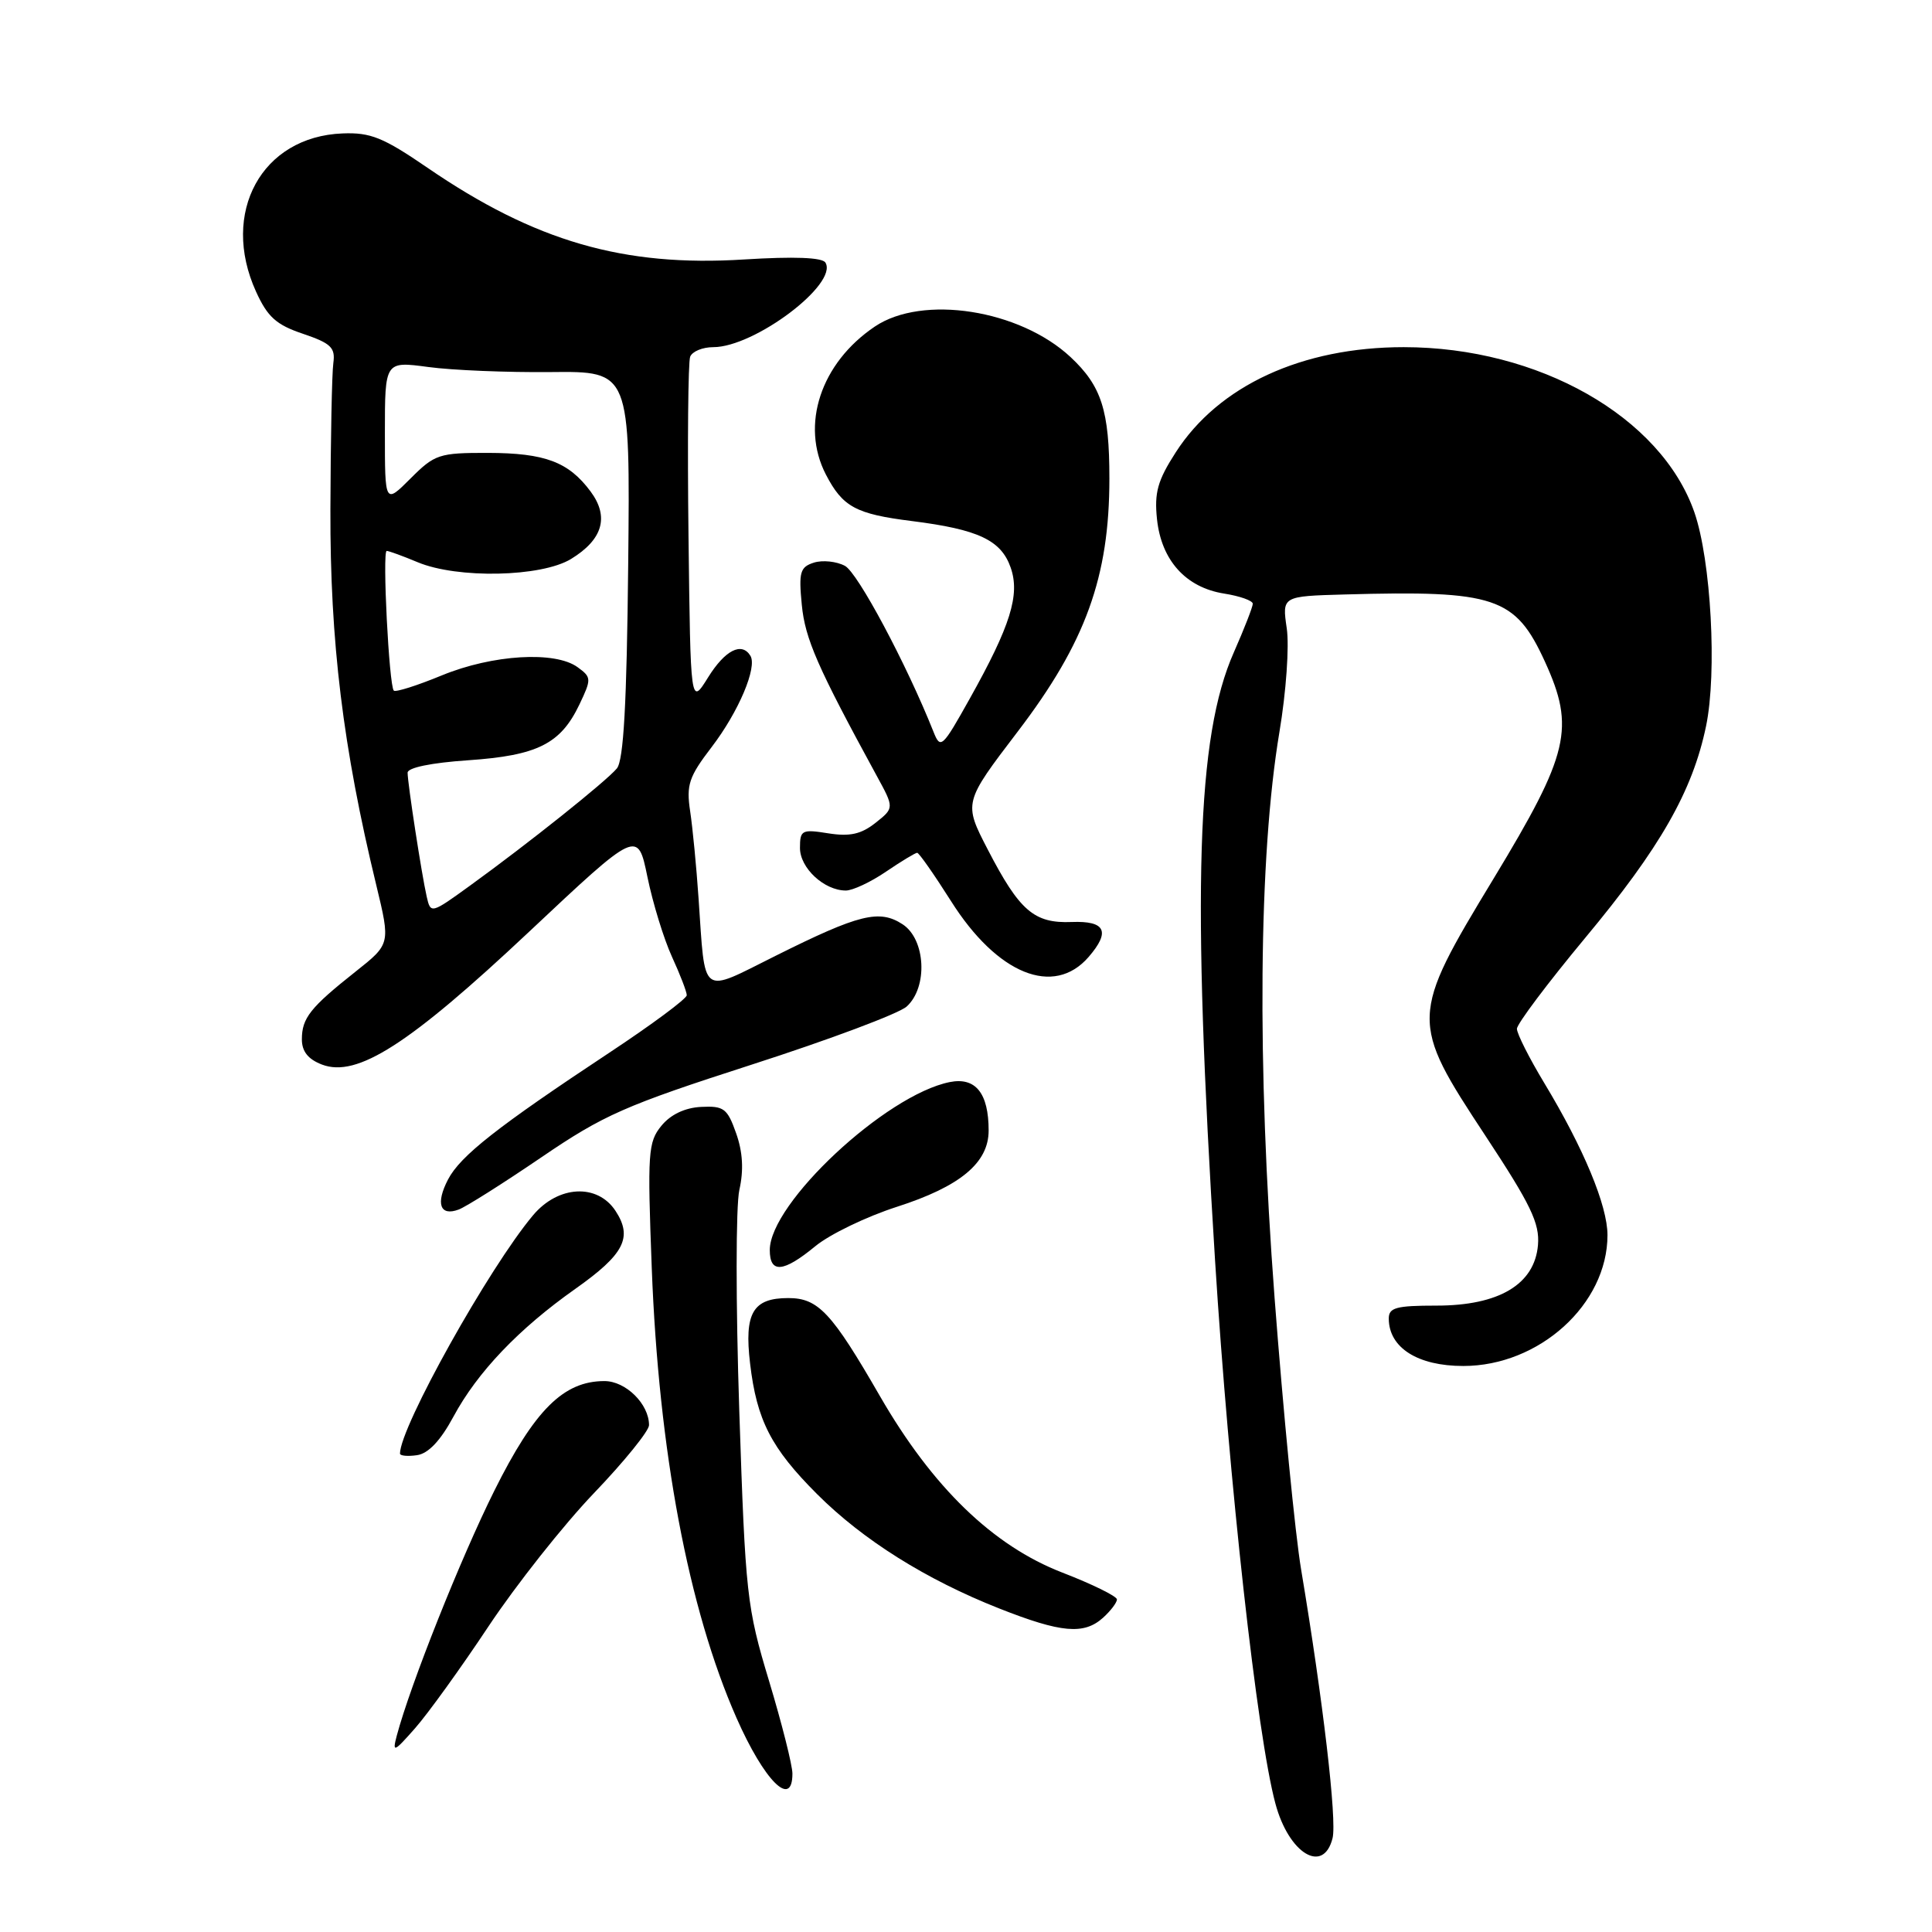 <?xml version="1.0" encoding="UTF-8" standalone="no"?>
<!DOCTYPE svg PUBLIC "-//W3C//DTD SVG 1.1//EN" "http://www.w3.org/Graphics/SVG/1.1/DTD/svg11.dtd" >
<svg xmlns="http://www.w3.org/2000/svg" xmlns:xlink="http://www.w3.org/1999/xlink" version="1.1" viewBox="0 0 256 256">
 <g >
 <path fill="currentColor"
d=" M 176.57 243.57 C 177.17 241.20 175.30 225.27 172.41 208.00 C 171.62 203.32 170.04 187.12 168.89 172.00 C 166.54 140.98 166.77 113.49 169.53 97.00 C 170.42 91.70 170.85 85.62 170.50 83.25 C 169.88 79.00 169.88 79.00 178.19 78.77 C 198.15 78.21 200.78 79.09 204.71 87.67 C 208.73 96.47 207.93 99.87 197.92 116.40 C 186.80 134.75 186.79 135.27 196.83 150.50 C 202.84 159.62 204.03 162.09 203.79 164.97 C 203.35 170.18 198.63 173.00 190.35 173.00 C 184.96 173.00 184.00 173.27 184.02 174.75 C 184.05 178.59 187.86 181.00 193.89 181.00 C 203.97 181.00 213.00 172.81 213.00 163.66 C 213.00 159.75 209.85 152.16 204.62 143.50 C 202.63 140.20 201.00 136.97 201.00 136.32 C 201.00 135.68 205.06 130.28 210.01 124.32 C 219.97 112.36 224.27 104.84 226.06 96.22 C 227.54 89.13 226.72 74.22 224.51 67.87 C 220.10 55.22 203.86 46.00 186.00 46.00 C 172.52 46.00 161.47 51.10 155.79 59.94 C 153.38 63.68 152.94 65.28 153.31 68.81 C 153.89 74.25 157.12 77.84 162.19 78.65 C 164.29 78.98 166.00 79.59 166.00 80.00 C 166.00 80.41 164.87 83.31 163.49 86.44 C 158.54 97.62 157.92 117.78 161.00 167.00 C 162.85 196.44 166.57 229.99 169.00 238.99 C 170.78 245.63 175.36 248.39 176.57 243.57 Z  M 105.00 235.01 C 105.00 233.92 103.61 228.40 101.91 222.76 C 98.95 212.95 98.77 211.38 97.96 187.00 C 97.49 172.78 97.49 159.80 97.97 157.66 C 98.56 155.04 98.42 152.64 97.54 150.16 C 96.38 146.87 95.91 146.52 92.90 146.67 C 90.75 146.78 88.86 147.68 87.64 149.17 C 85.87 151.33 85.78 152.72 86.36 168.00 C 87.28 192.27 91.21 213.14 97.58 227.61 C 101.27 235.99 105.00 239.71 105.00 235.01 Z  M 64.73 215.50 C 68.39 210.00 74.67 202.06 78.69 197.86 C 82.71 193.67 86.00 189.60 86.00 188.84 C 86.00 186.04 82.92 183.00 80.09 183.00 C 74.67 183.00 70.84 186.81 65.50 197.53 C 61.04 206.48 54.38 223.21 52.57 230.00 C 51.97 232.28 52.19 232.19 55.00 229.00 C 56.70 227.07 61.08 221.00 64.73 215.50 Z  M 146.17 214.35 C 147.18 213.43 148.00 212.35 148.00 211.93 C 148.00 211.52 144.74 209.91 140.75 208.37 C 131.56 204.81 123.56 197.06 116.60 185.00 C 110.20 173.90 108.42 172.00 104.45 172.00 C 99.76 172.00 98.60 173.98 99.39 180.67 C 100.27 188.18 102.18 191.89 108.27 197.98 C 114.34 204.05 122.70 209.30 132.40 213.13 C 140.63 216.38 143.63 216.64 146.17 214.35 Z  M 60.08 187.72 C 63.26 181.81 68.73 176.08 76.22 170.79 C 82.71 166.21 83.87 163.97 81.56 160.45 C 79.16 156.79 73.97 157.06 70.64 161.02 C 64.82 167.93 53.00 189.10 53.00 192.61 C 53.00 192.90 54.01 193.00 55.25 192.82 C 56.75 192.61 58.36 190.91 60.08 187.72 Z  M 108.02 165.14 C 109.93 163.56 114.80 161.21 118.84 159.91 C 127.24 157.21 131.00 154.08 131.00 149.80 C 131.00 144.85 129.27 142.70 125.85 143.38 C 117.37 145.08 102.00 159.42 102.00 165.64 C 102.00 168.77 103.79 168.62 108.02 165.14 Z  M 71.72 153.36 C 80.00 147.72 82.82 146.48 99.60 141.07 C 109.88 137.76 119.12 134.30 120.14 133.37 C 122.97 130.81 122.66 124.48 119.61 122.48 C 116.52 120.46 113.85 121.12 102.77 126.65 C 92.68 131.68 93.48 132.28 92.56 119.00 C 92.28 114.88 91.78 109.70 91.45 107.50 C 90.92 104.00 91.28 102.93 94.29 99.00 C 97.87 94.32 100.37 88.41 99.43 86.89 C 98.28 85.02 96.07 86.15 93.83 89.75 C 91.50 93.50 91.50 93.50 91.23 71.02 C 91.08 58.66 91.18 47.97 91.45 47.27 C 91.72 46.57 93.09 46.00 94.51 46.00 C 99.99 46.00 111.11 37.61 109.37 34.79 C 108.95 34.11 105.22 33.97 98.61 34.38 C 82.62 35.39 70.87 31.98 56.63 22.22 C 50.79 18.22 49.10 17.53 45.39 17.68 C 34.68 18.09 29.17 28.17 33.92 38.63 C 35.45 42.00 36.60 43.04 40.15 44.23 C 43.86 45.49 44.45 46.06 44.17 48.10 C 43.98 49.42 43.81 58.15 43.78 67.50 C 43.73 85.01 45.44 99.06 49.86 117.29 C 51.74 125.08 51.74 125.08 47.12 128.74 C 41.11 133.50 40.00 134.90 40.00 137.72 C 40.00 139.32 40.83 140.36 42.66 141.06 C 47.31 142.83 54.20 138.41 70.10 123.47 C 84.50 109.93 84.50 109.93 85.79 116.21 C 86.50 119.67 87.96 124.42 89.04 126.78 C 90.12 129.13 91.00 131.42 91.00 131.87 C 91.00 132.33 86.39 135.75 80.75 139.48 C 65.89 149.31 61.01 153.15 59.37 156.28 C 57.70 159.48 58.30 161.20 60.78 160.27 C 61.73 159.92 66.65 156.81 71.72 153.36 Z  M 144.25 126.80 C 147.17 123.42 146.48 122.00 142.01 122.17 C 137.03 122.37 135.10 120.71 130.89 112.58 C 127.67 106.36 127.67 106.36 134.86 96.93 C 143.86 85.13 147.00 76.44 147.00 63.40 C 147.00 54.39 145.96 51.15 141.85 47.31 C 135.10 41.02 122.24 39.01 115.92 43.27 C 108.75 48.10 106.04 56.31 109.43 62.87 C 111.66 67.17 113.39 68.11 120.81 69.04 C 129.64 70.15 132.65 71.57 133.92 75.21 C 135.18 78.81 133.90 82.92 128.50 92.57 C 124.85 99.10 124.62 99.31 123.69 96.96 C 120.12 87.99 113.66 75.89 111.96 74.98 C 110.84 74.38 108.99 74.19 107.85 74.55 C 106.02 75.13 105.82 75.81 106.24 80.12 C 106.67 84.64 108.32 88.40 116.16 102.78 C 118.50 107.06 118.50 107.06 116.00 109.04 C 114.10 110.54 112.60 110.87 109.75 110.42 C 106.25 109.86 106.00 109.99 106.00 112.36 C 106.00 115.02 109.21 118.00 112.08 118.00 C 112.98 118.00 115.38 116.88 117.40 115.50 C 119.43 114.12 121.29 113.00 121.53 113.00 C 121.77 113.00 123.79 115.89 126.02 119.41 C 132.14 129.10 139.63 132.14 144.25 126.80 Z  M 56.54 118.81 C 55.87 115.86 54.02 103.85 54.01 102.39 C 54.00 101.72 57.15 101.07 62.03 100.74 C 71.22 100.11 74.28 98.57 76.77 93.36 C 78.39 89.96 78.38 89.75 76.54 88.41 C 73.56 86.23 65.27 86.73 58.55 89.49 C 55.28 90.84 52.41 91.75 52.18 91.51 C 51.55 90.88 50.64 73.00 51.24 73.00 C 51.52 73.00 53.37 73.67 55.35 74.50 C 60.62 76.70 71.72 76.47 75.66 74.07 C 79.87 71.50 80.75 68.49 78.26 65.13 C 75.34 61.20 72.23 60.03 64.65 60.01 C 58.18 60.00 57.61 60.19 54.40 63.40 C 51.00 66.80 51.00 66.80 51.00 57.33 C 51.00 47.86 51.00 47.86 56.75 48.63 C 59.91 49.06 67.22 49.36 73.00 49.30 C 83.50 49.19 83.50 49.19 83.24 74.76 C 83.05 93.27 82.63 100.74 81.74 101.82 C 80.33 103.52 70.02 111.75 62.28 117.35 C 57.12 121.09 57.06 121.10 56.54 118.81 Z "/>
</g>
</svg>